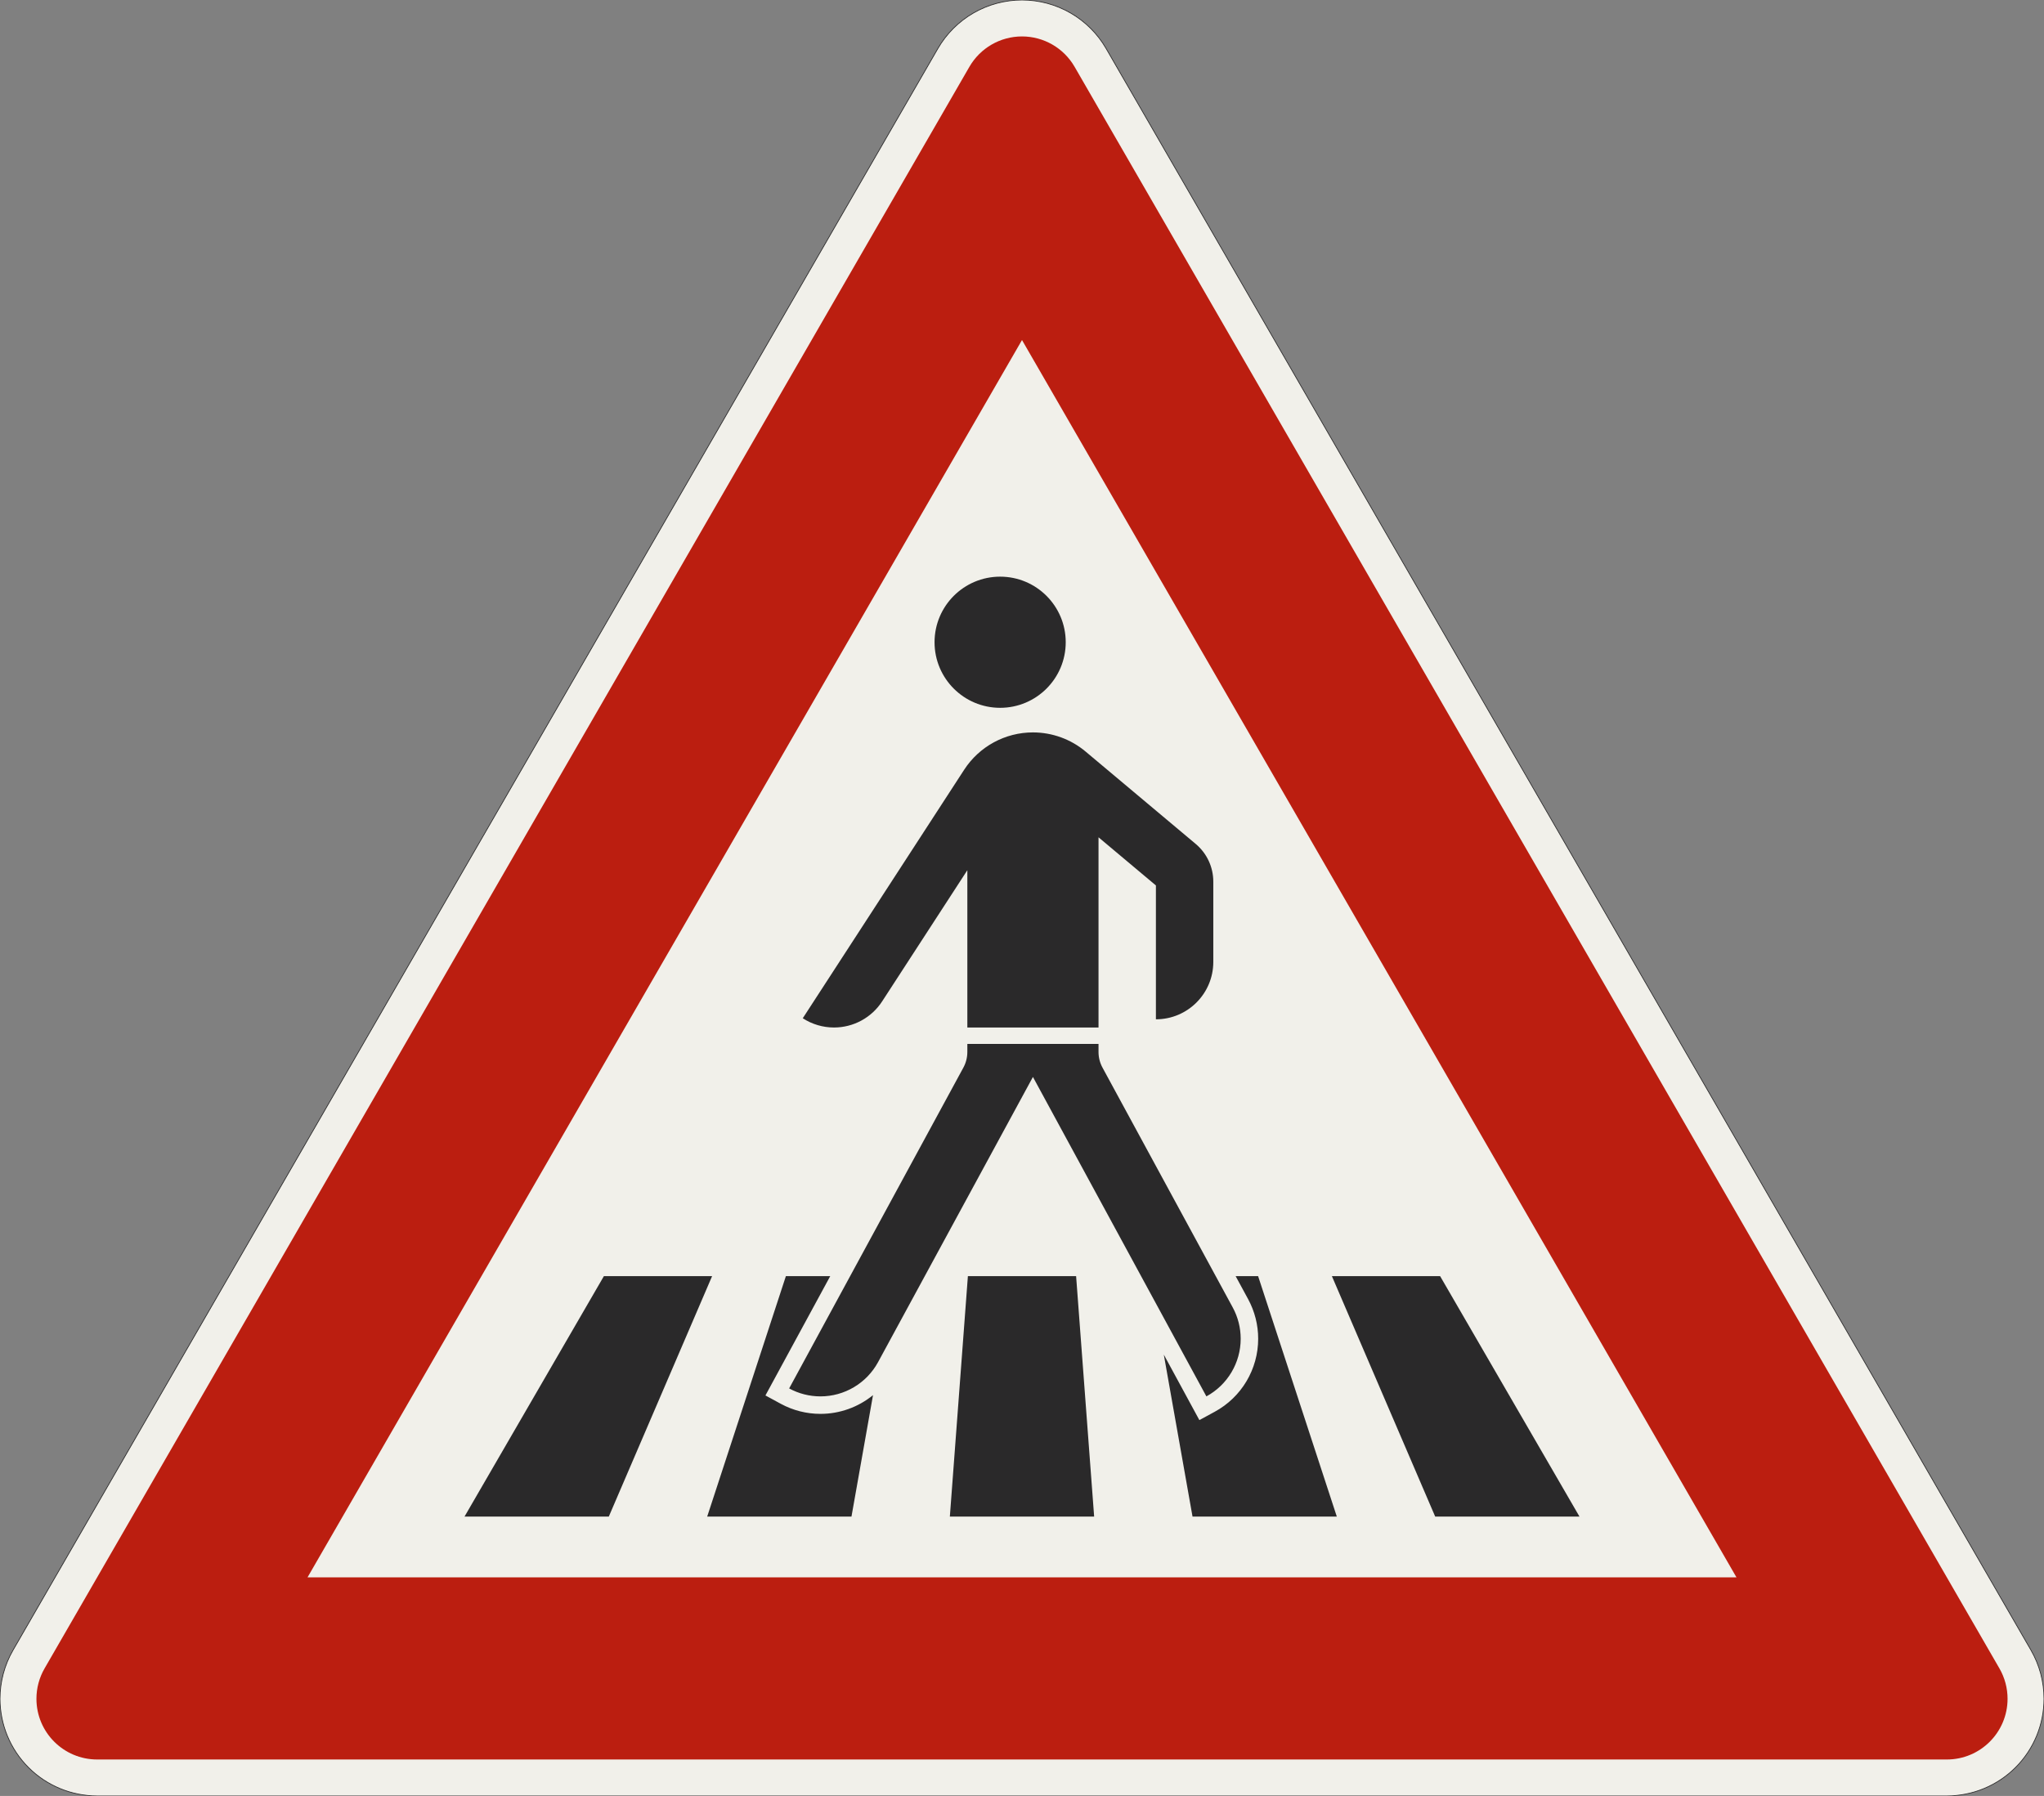 <?xml version="1.0" encoding="UTF-8"?>
<svg xmlns="http://www.w3.org/2000/svg" xmlns:xlink="http://www.w3.org/1999/xlink" width="841.436mm" height="739.423mm" viewBox="0 0 8414.36 7394.229" version="1.1">
<rect x="0" y="0" width="8414.36" height="7394.229" fill="#808080" stroke="none"/>
<g id="surface466">
<path style="fill-rule:evenodd;fill:rgb(94.51%,94.118%,91.765%);fill-opacity:1;stroke-width:0.3;stroke-linecap:butt;stroke-linejoin:miter;stroke:rgb(16.471%,16.078%,16.471%);stroke-opacity:1;stroke-miterlimit:3;" d="M -380.718 -0 C -391.327 -0 -401.501 4.214 -409.002 11.716 C -416.504 19.217 -420.718 29.391 -420.718 40 C -420.718 47.021 -418.87 53.919 -415.359 60 L -34.641 719.423 C -31.13 725.504 -26.081 730.553 -20 734.064 C -13.919 737.574 -7.022 739.423 -0 739.423 C 7.021 739.423 13.919 737.574 20 734.064 C 26.081 730.553 31.13 725.504 34.641 719.423 L 415.359 60 C 418.87 53.919 420.718 47.021 420.718 40 C 420.718 29.391 416.504 19.217 409.002 11.716 C 401.501 4.214 391.327 -0 380.718 -0 L -380.718 -0 " transform="matrix(10,0,0,-10,4207.18,7394.229)"/>
<path style=" stroke:none;fill-rule:evenodd;fill:rgb(73.333%,11.765%,6.275%);fill-opacity:1;" d="M 400 7244.23 C 261.93 7244.23 150 7132.301 150 6994.23 C 150 6950.344 161.551 6907.234 183.492 6869.23 L 3990.672 275 C 4035.332 197.648 4117.863 150 4207.18 150 C 4296.496 150 4379.027 197.648 4423.688 275 L 8230.867 6869.23 C 8252.809 6907.234 8264.359 6950.344 8264.359 6994.23 C 8264.359 7132.301 8152.43 7244.23 8014.359 7244.23 L 400 7244.23 M 1266.027 6494.23 L 4207.18 1400 L 7148.336 6494.23 L 1266.027 6494.23 "/>
<path style=" stroke:none;fill-rule:evenodd;fill:rgb(16.471%,16.078%,16.471%);fill-opacity:1;" d="M 1912.18 6244.23 L 2485.93 5254.23 L 2931.43 5254.23 L 2506.18 6244.23 L 1912.18 6244.23 M 2911.18 6244.23 L 3235.18 5254.23 L 3417.688 5254.23 L 3150.988 5745.43 L 3214.262 5779.785 C 3264.355 5806.984 3320.449 5821.23 3377.449 5821.23 C 3456.32 5821.23 3532.77 5793.969 3593.844 5744.062 L 3505.18 6244.23 L 2911.18 6244.23 M 3910.18 6244.23 L 3984.43 5254.23 L 4429.93 5254.23 L 4504.18 6244.23 L 3910.18 6244.23 M 4909.18 6244.23 L 4790.934 5577.203 L 4937.344 5846.859 L 5000.621 5812.504 C 5110.816 5752.676 5179.434 5637.34 5179.434 5511.949 C 5179.434 5454.949 5165.184 5398.852 5137.988 5348.762 L 5086.66 5254.23 L 5179.18 5254.23 L 5503.18 6244.23 L 4909.18 6244.23 M 5908.18 6244.23 L 5482.93 5254.23 L 5928.43 5254.23 L 6502.18 6244.23 L 5908.18 6244.23 "/>
<path style=" stroke:none;fill-rule:evenodd;fill:rgb(16.471%,16.078%,16.471%);fill-opacity:1;" d="M 4252.18 4434.051 L 3614.73 5608.062 C 3567.496 5695.059 3476.441 5749.23 3377.449 5749.23 C 3332.449 5749.23 3288.164 5737.98 3248.617 5716.508 L 3965.82 4395.609 C 3976.555 4375.836 3982.18 4353.691 3982.18 4331.191 L 3982.18 4297.98 L 4522.18 4297.98 L 4522.18 4331.191 C 4522.18 4353.691 4527.805 4375.836 4538.539 4395.609 L 5074.711 5383.117 C 5096.184 5422.664 5107.434 5466.949 5107.434 5511.949 C 5107.434 5610.941 5053.262 5701.996 4966.266 5749.23 L 4252.18 4434.051 M 4522.18 3447.363 L 4522.18 4230.48 L 3982.18 4230.48 L 3982.18 3582.84 L 3631.465 4122.898 C 3587.891 4189.992 3513.328 4230.48 3433.328 4230.48 C 3387.652 4230.48 3342.961 4217.238 3304.656 4192.363 L 3969.129 3169.164 C 4031.371 3073.316 4137.895 3015.48 4252.18 3015.48 C 4331.527 3015.48 4408.336 3043.438 4469.121 3094.438 L 4922.344 3474.738 C 4968.199 3513.211 4994.68 3570.004 4994.68 3629.859 L 4994.68 3960.48 C 4994.68 4090.957 4888.906 4196.73 4758.43 4196.73 L 4758.43 3645.602 L 4522.18 3447.363 M 4387.18 2644.23 C 4387.18 2495.113 4266.297 2374.23 4117.18 2374.23 C 3968.062 2374.23 3847.18 2495.113 3847.18 2644.23 C 3847.18 2793.348 3968.062 2914.23 4117.18 2914.23 C 4266.297 2914.23 4387.18 2793.348 4387.18 2644.23 "/>
</g>
</svg>
